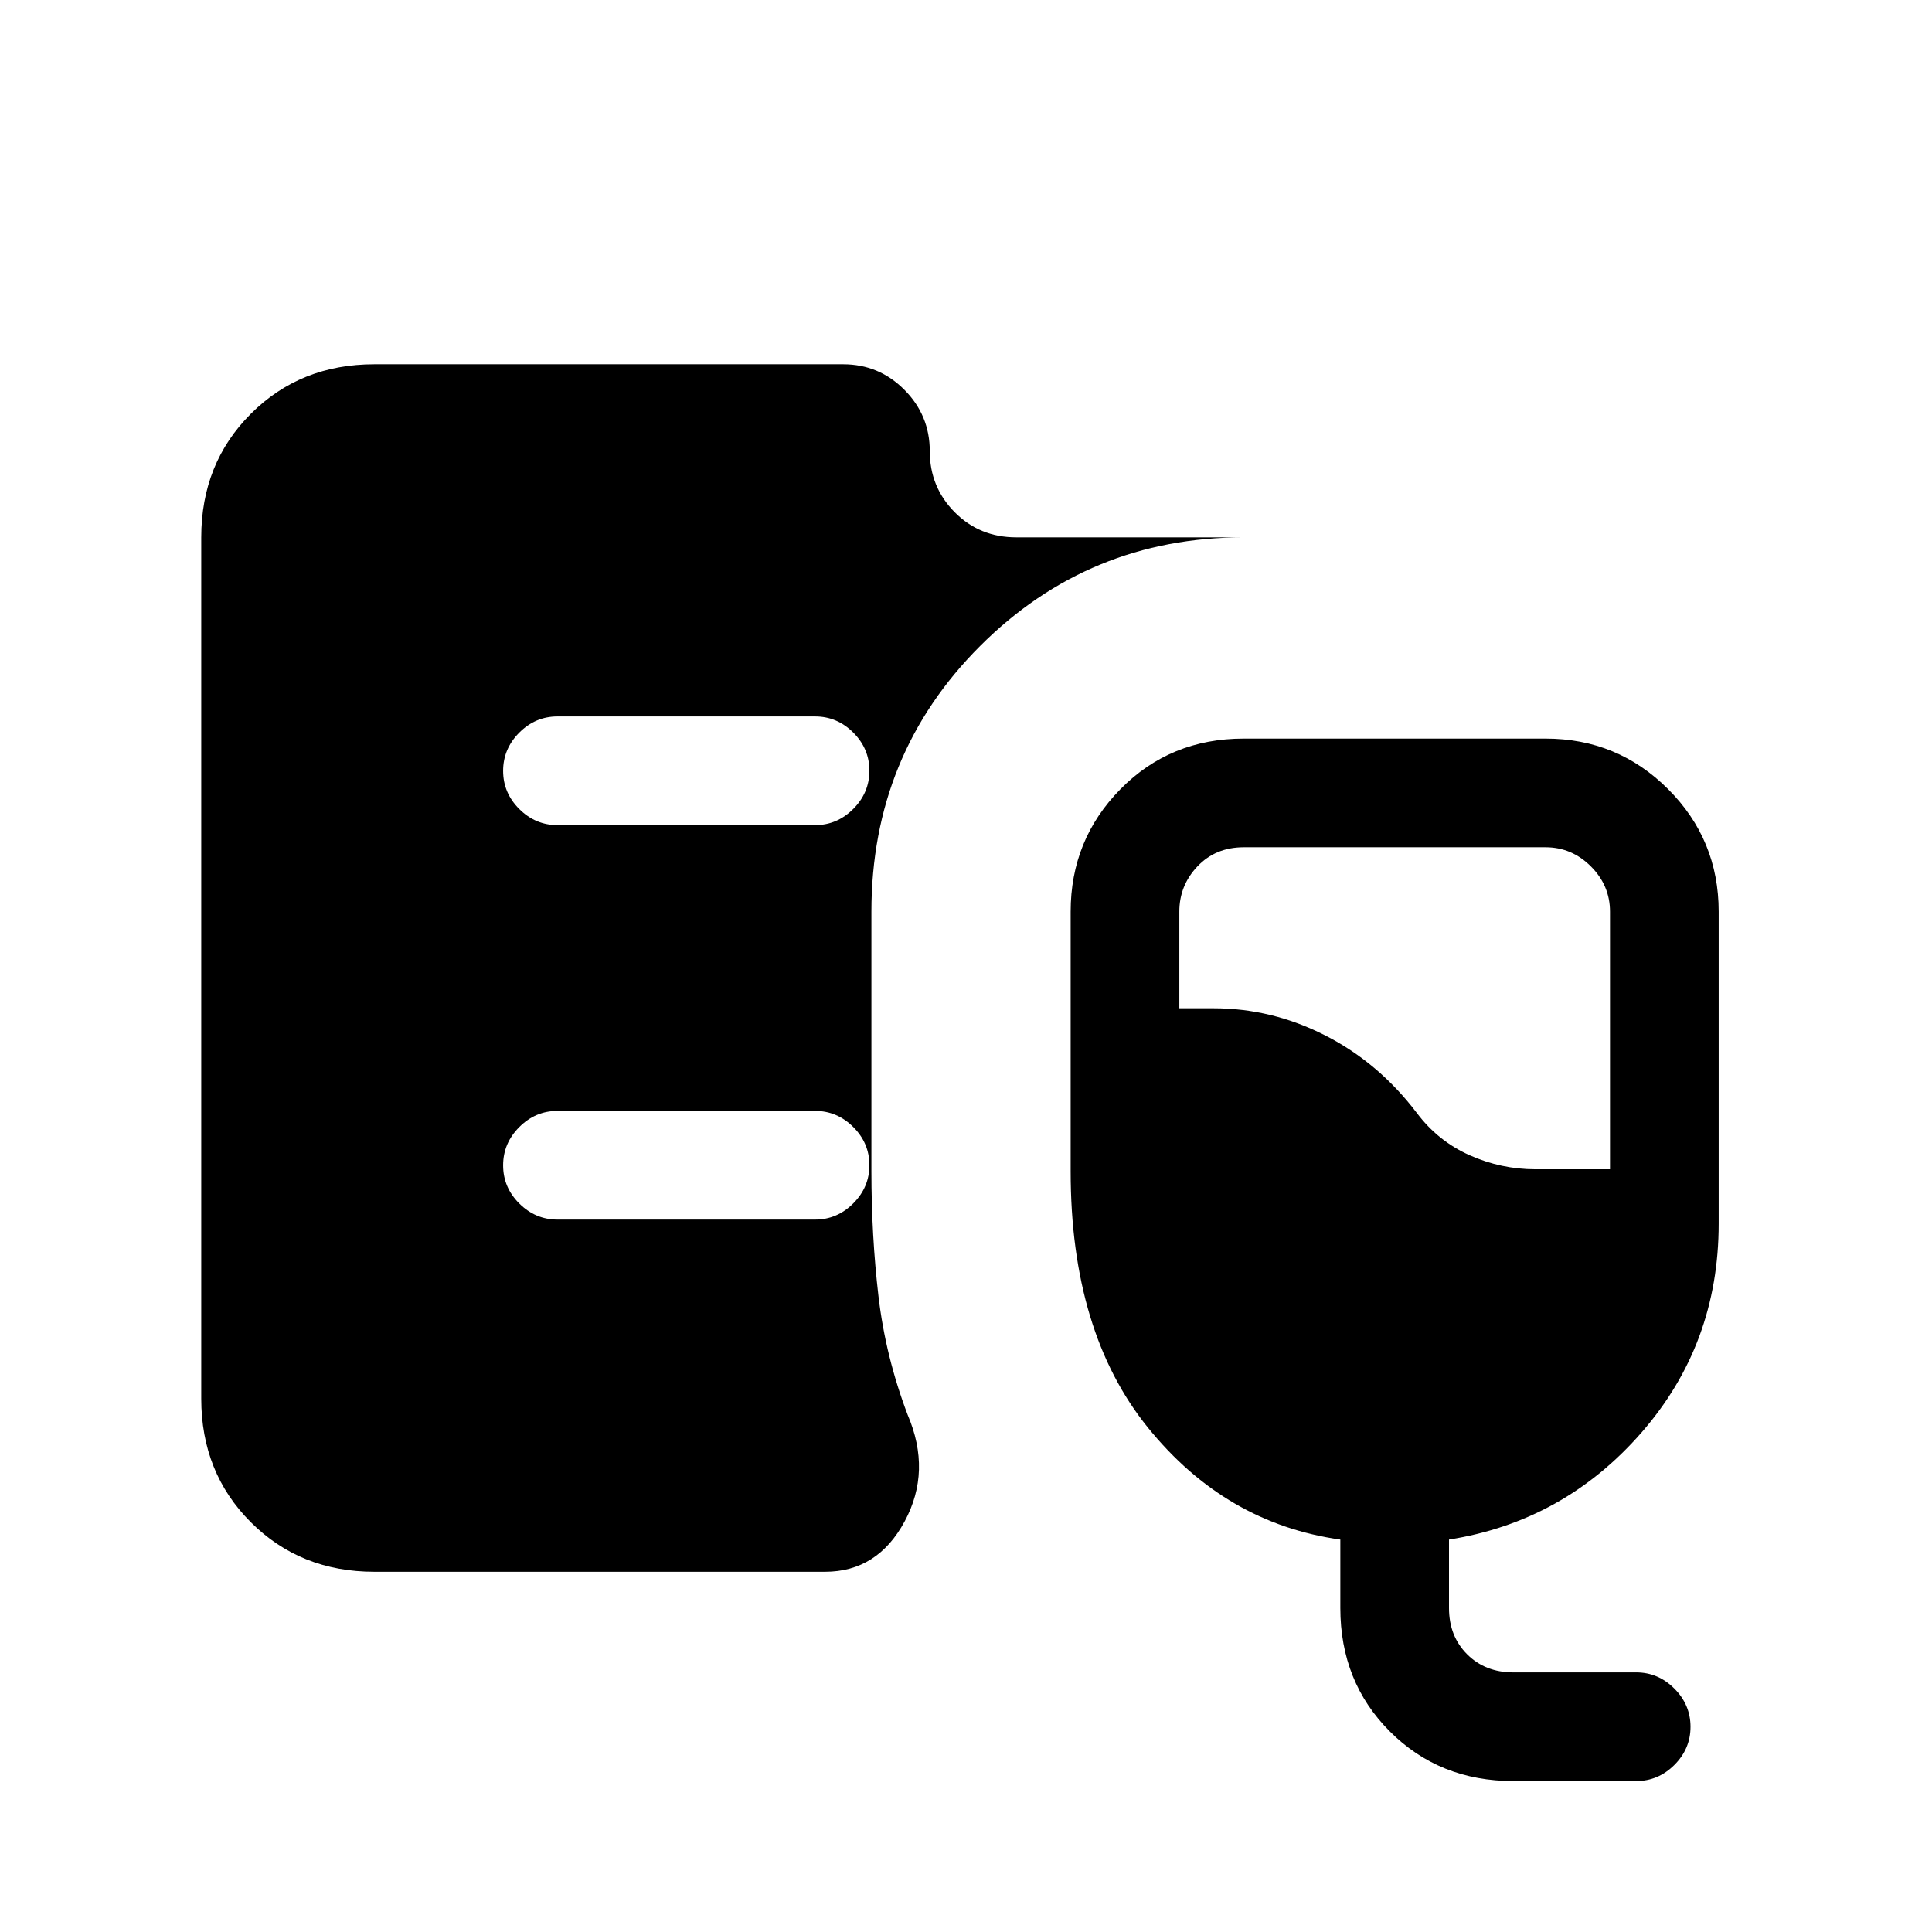 <svg xmlns="http://www.w3.org/2000/svg" height="24" viewBox="0 -960 960 960" width="24"><path d="M186-179q-36.75 0-61.37-24.63Q100-228.25 100-265v-428q0-36.75 24.63-61.38Q149.25-779 186-779h233q17.75 0 30.38 12.68Q462-753.65 462-735.82q0 17.82 12.38 30.32Q486.75-693 505-693h113q-77 0-131 54t-54 132v129q0 32 3.5 62t14.5 59q12 28-1.5 53T410-179H186ZM752-75q-36.75 0-61.37-24.63Q666-124.25 666-161v-34q-57-8-95.5-55.5T532-378v-129q0-35.75 24.75-60.88Q581.5-593 618-593h150q35.75 0 60.88 25.12Q854-542.75 854-507v155q0 60-38.5 104T720-195v34q0 14 9 23t23 9h61q10.95 0 18.97 8.04 8.03 8.03 8.03 19Q840-91 831.97-83q-8.02 8-18.97 8h-61Zm11-304h37v-128q0-13-9.5-22.5T768-539H618q-14 0-23 9.5t-9 22.5v48h17q29 0 55.5 13.5T704-407q10.5 14 26.19 21 15.69 7 32.81 7ZM405-550q10.95 0 18.98-8.04 8.02-8.03 8.02-19 0-10.96-8.02-18.96-8.03-8-18.98-8H277q-10.95 0-18.98 8.04-8.02 8.03-8.02 19 0 10.96 8.02 18.96 8.03 8 18.98 8h128Zm0 196q10.95 0 18.98-8.04 8.02-8.03 8.02-19 0-10.96-8.02-18.96-8.03-8-18.98-8H277q-10.95 0-18.98 8.04-8.02 8.03-8.02 19 0 10.96 8.02 18.96 8.03 8 18.98 8h128Z"/></svg>